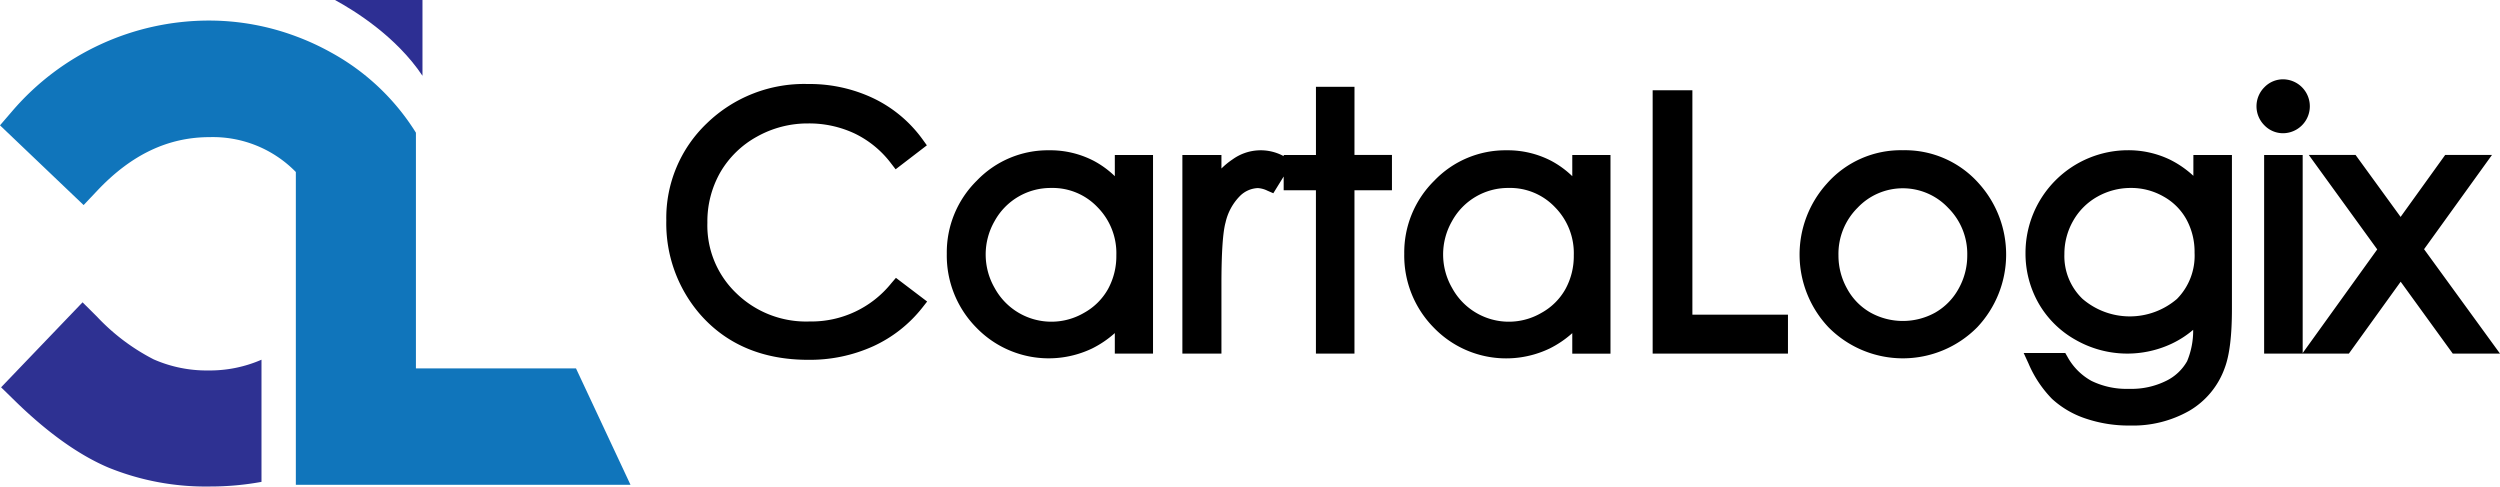 <svg xmlns="http://www.w3.org/2000/svg" width="382.705" height="74.475" viewBox="0 0 382.705 74.475"><g transform="translate(-140 -84.858)"><g transform="translate(128.148 59.671)"><path d="M75.522,81.586V45.5a35.22,35.22,0,0,0-13-12.282,38.5,38.5,0,0,0-5.38-2.478,37.991,37.991,0,0,0-13.374-2.406A39.69,39.69,0,0,0,13.758,42.158l-1.906,2.215,12.8,12.206,2.121-2.241c5.194-5.489,10.814-8.158,17.181-8.158A17.75,17.75,0,0,1,57.123,51.5l.017.018V99.4h51.23l-8.342-17.816Z" fill="#1075bb"/><path d="M43.794,95.207a20.164,20.164,0,0,1-8.356-1.694,31.728,31.728,0,0,1-8.676-6.532l-2.22-2.206L12.071,97.787l2.18,2.128c4.945,4.826,9.738,8.242,14.246,10.156a39.508,39.508,0,0,0,15.492,2.9,43.624,43.624,0,0,0,7.945-.71v-18.7A19.8,19.8,0,0,1,43.794,95.207Z" transform="translate(-0.052 -13.309)" fill="#2e3192"/><path d="M77.637,29.452c3.013,1.635,9.382,5.585,13.4,11.6v-11.6Z" transform="translate(-14.511 -4.265)" fill="#2d2f93"/></g><path d="M176.918,57.081a15.7,15.7,0,0,1-12.5,5.858,15.3,15.3,0,0,1-11.237-4.328,14.337,14.337,0,0,1-4.424-10.791,15.177,15.177,0,0,1,1.979-7.713,14.627,14.627,0,0,1,5.583-5.446,15.835,15.835,0,0,1,7.867-2.037,16.37,16.37,0,0,1,7.145,1.555,15.331,15.331,0,0,1,5.547,4.565l.695.9,4.782-3.668-.648-.9a19.884,19.884,0,0,0-7.454-6.263,22.749,22.749,0,0,0-10.119-2.224,21.379,21.379,0,0,0-15.466,6.023,20.021,20.021,0,0,0-6.2,14.867,21.244,21.244,0,0,0,5.113,14.293c4.051,4.67,9.637,7.037,16.6,7.037a23.476,23.476,0,0,0,9.98-2.084A20.365,20.365,0,0,0,181.68,60.8l.717-.913-4.778-3.626ZM211.128,40.7a14.221,14.221,0,0,0-3.254-2.366,14.458,14.458,0,0,0-6.8-1.6A15.071,15.071,0,0,0,190,41.383a15.42,15.42,0,0,0-4.594,11.193,15.69,15.69,0,0,0,4.55,11.331,15.4,15.4,0,0,0,17.711,3.16,15.575,15.575,0,0,0,3.46-2.35v3.14h5.849V37.451h-5.849ZM210.074,58a9.406,9.406,0,0,1-3.658,3.618,9.887,9.887,0,0,1-13.681-3.8,10.262,10.262,0,0,1-.013-10.242,9.777,9.777,0,0,1,8.65-5.074,9.471,9.471,0,0,1,7.1,2.937,10.007,10.007,0,0,1,2.889,7.362A10.5,10.5,0,0,1,210.074,58Zm37.743-30.989h-5.9V37.451h-4.937v.182a7.345,7.345,0,0,0-7.809.483,11.314,11.314,0,0,0-1.722,1.408V37.451h-5.979V67.858h5.979V57.2c0-4.751.212-7.918.629-9.412a8.355,8.355,0,0,1,2.217-4.068,4.1,4.1,0,0,1,2.734-1.2,3.892,3.892,0,0,1,1.461.4l.9.391,1.586-2.564v2.112h4.937v25h5.9v-25h5.739v-5.41h-5.739ZM281.157,40.7a14.294,14.294,0,0,0-3.253-2.365,14.462,14.462,0,0,0-6.8-1.6,15.071,15.071,0,0,0-11.075,4.656,15.42,15.42,0,0,0-4.594,11.193,15.693,15.693,0,0,0,4.55,11.331,15.4,15.4,0,0,0,17.711,3.16,15.593,15.593,0,0,0,3.46-2.349v3.139h5.849V37.451h-5.849ZM280.1,58a9.394,9.394,0,0,1-3.658,3.618,9.884,9.884,0,0,1-13.679-3.8,10.253,10.253,0,0,1-.014-10.242A9.777,9.777,0,0,1,271.4,42.5a9.474,9.474,0,0,1,7.1,2.937,10.012,10.012,0,0,1,2.888,7.362A10.491,10.491,0,0,1,280.1,58ZM299.543,27.55h-6.082V67.858h20.713V61.9H299.543Zm32.232,9.177a15.078,15.078,0,0,0-11.644,5.106,16.209,16.209,0,0,0,.231,21.978,16.006,16.006,0,0,0,22.8,0,16.242,16.242,0,0,0,.23-22.005A15.089,15.089,0,0,0,331.775,36.727Zm8.513,21.211a9.414,9.414,0,0,1-3.565,3.639,10.222,10.222,0,0,1-9.921,0,9.285,9.285,0,0,1-3.565-3.639,10.358,10.358,0,0,1-1.333-5.129,9.961,9.961,0,0,1,2.92-7.27,9.533,9.533,0,0,1,13.865,0,9.94,9.94,0,0,1,2.932,7.269A10.359,10.359,0,0,1,340.288,57.938Zm35.946-17.295a15.208,15.208,0,0,0-3.633-2.5,14.678,14.678,0,0,0-6.379-1.417,15.707,15.707,0,0,0-15.684,15.721,15.352,15.352,0,0,0,2.014,7.727,14.878,14.878,0,0,0,5.709,5.611,15.962,15.962,0,0,0,14.6.581,14.806,14.806,0,0,0,3.342-2.149,12.069,12.069,0,0,1-.929,4.806,7.38,7.38,0,0,1-3.167,2.988,11.946,11.946,0,0,1-5.709,1.241,12.276,12.276,0,0,1-5.755-1.211,9.312,9.312,0,0,1-3.686-3.7l-.329-.572h-6.369l.743,1.617a17.56,17.56,0,0,0,3.585,5.393,14.19,14.19,0,0,0,5.1,3,20.547,20.547,0,0,0,6.884,1.09,17.419,17.419,0,0,0,9.037-2.255,12.411,12.411,0,0,0,5.422-6.548c.745-1.976,1.107-4.941,1.107-9.063V37.451h-5.9Zm-2.517,18.851a11.09,11.09,0,0,1-14.469-.031,9.059,9.059,0,0,1-2.758-6.835,10.167,10.167,0,0,1,1.349-5.108,9.69,9.69,0,0,1,3.7-3.683A10.374,10.374,0,0,1,366.7,42.5a9.929,9.929,0,0,1,4.945,1.3,8.973,8.973,0,0,1,3.522,3.507,10.343,10.343,0,0,1,1.251,5.116A9.417,9.417,0,0,1,373.718,59.494ZM390,34.123a4.127,4.127,0,0,0,0-8.253,3.958,3.958,0,0,0-2.894,1.215,4.114,4.114,0,0,0,0,5.824A3.961,3.961,0,0,0,390,34.123Zm21.55,17.752,10.394-14.425h-7.164l-6.822,9.483-6.893-9.483h-7.16l10.476,14.457L392.967,67.776V37.451h-5.9V67.858h12.972l7.93-11.006,7.976,11.006h7.23Z" transform="translate(99.531 71.13)"/></g></svg>